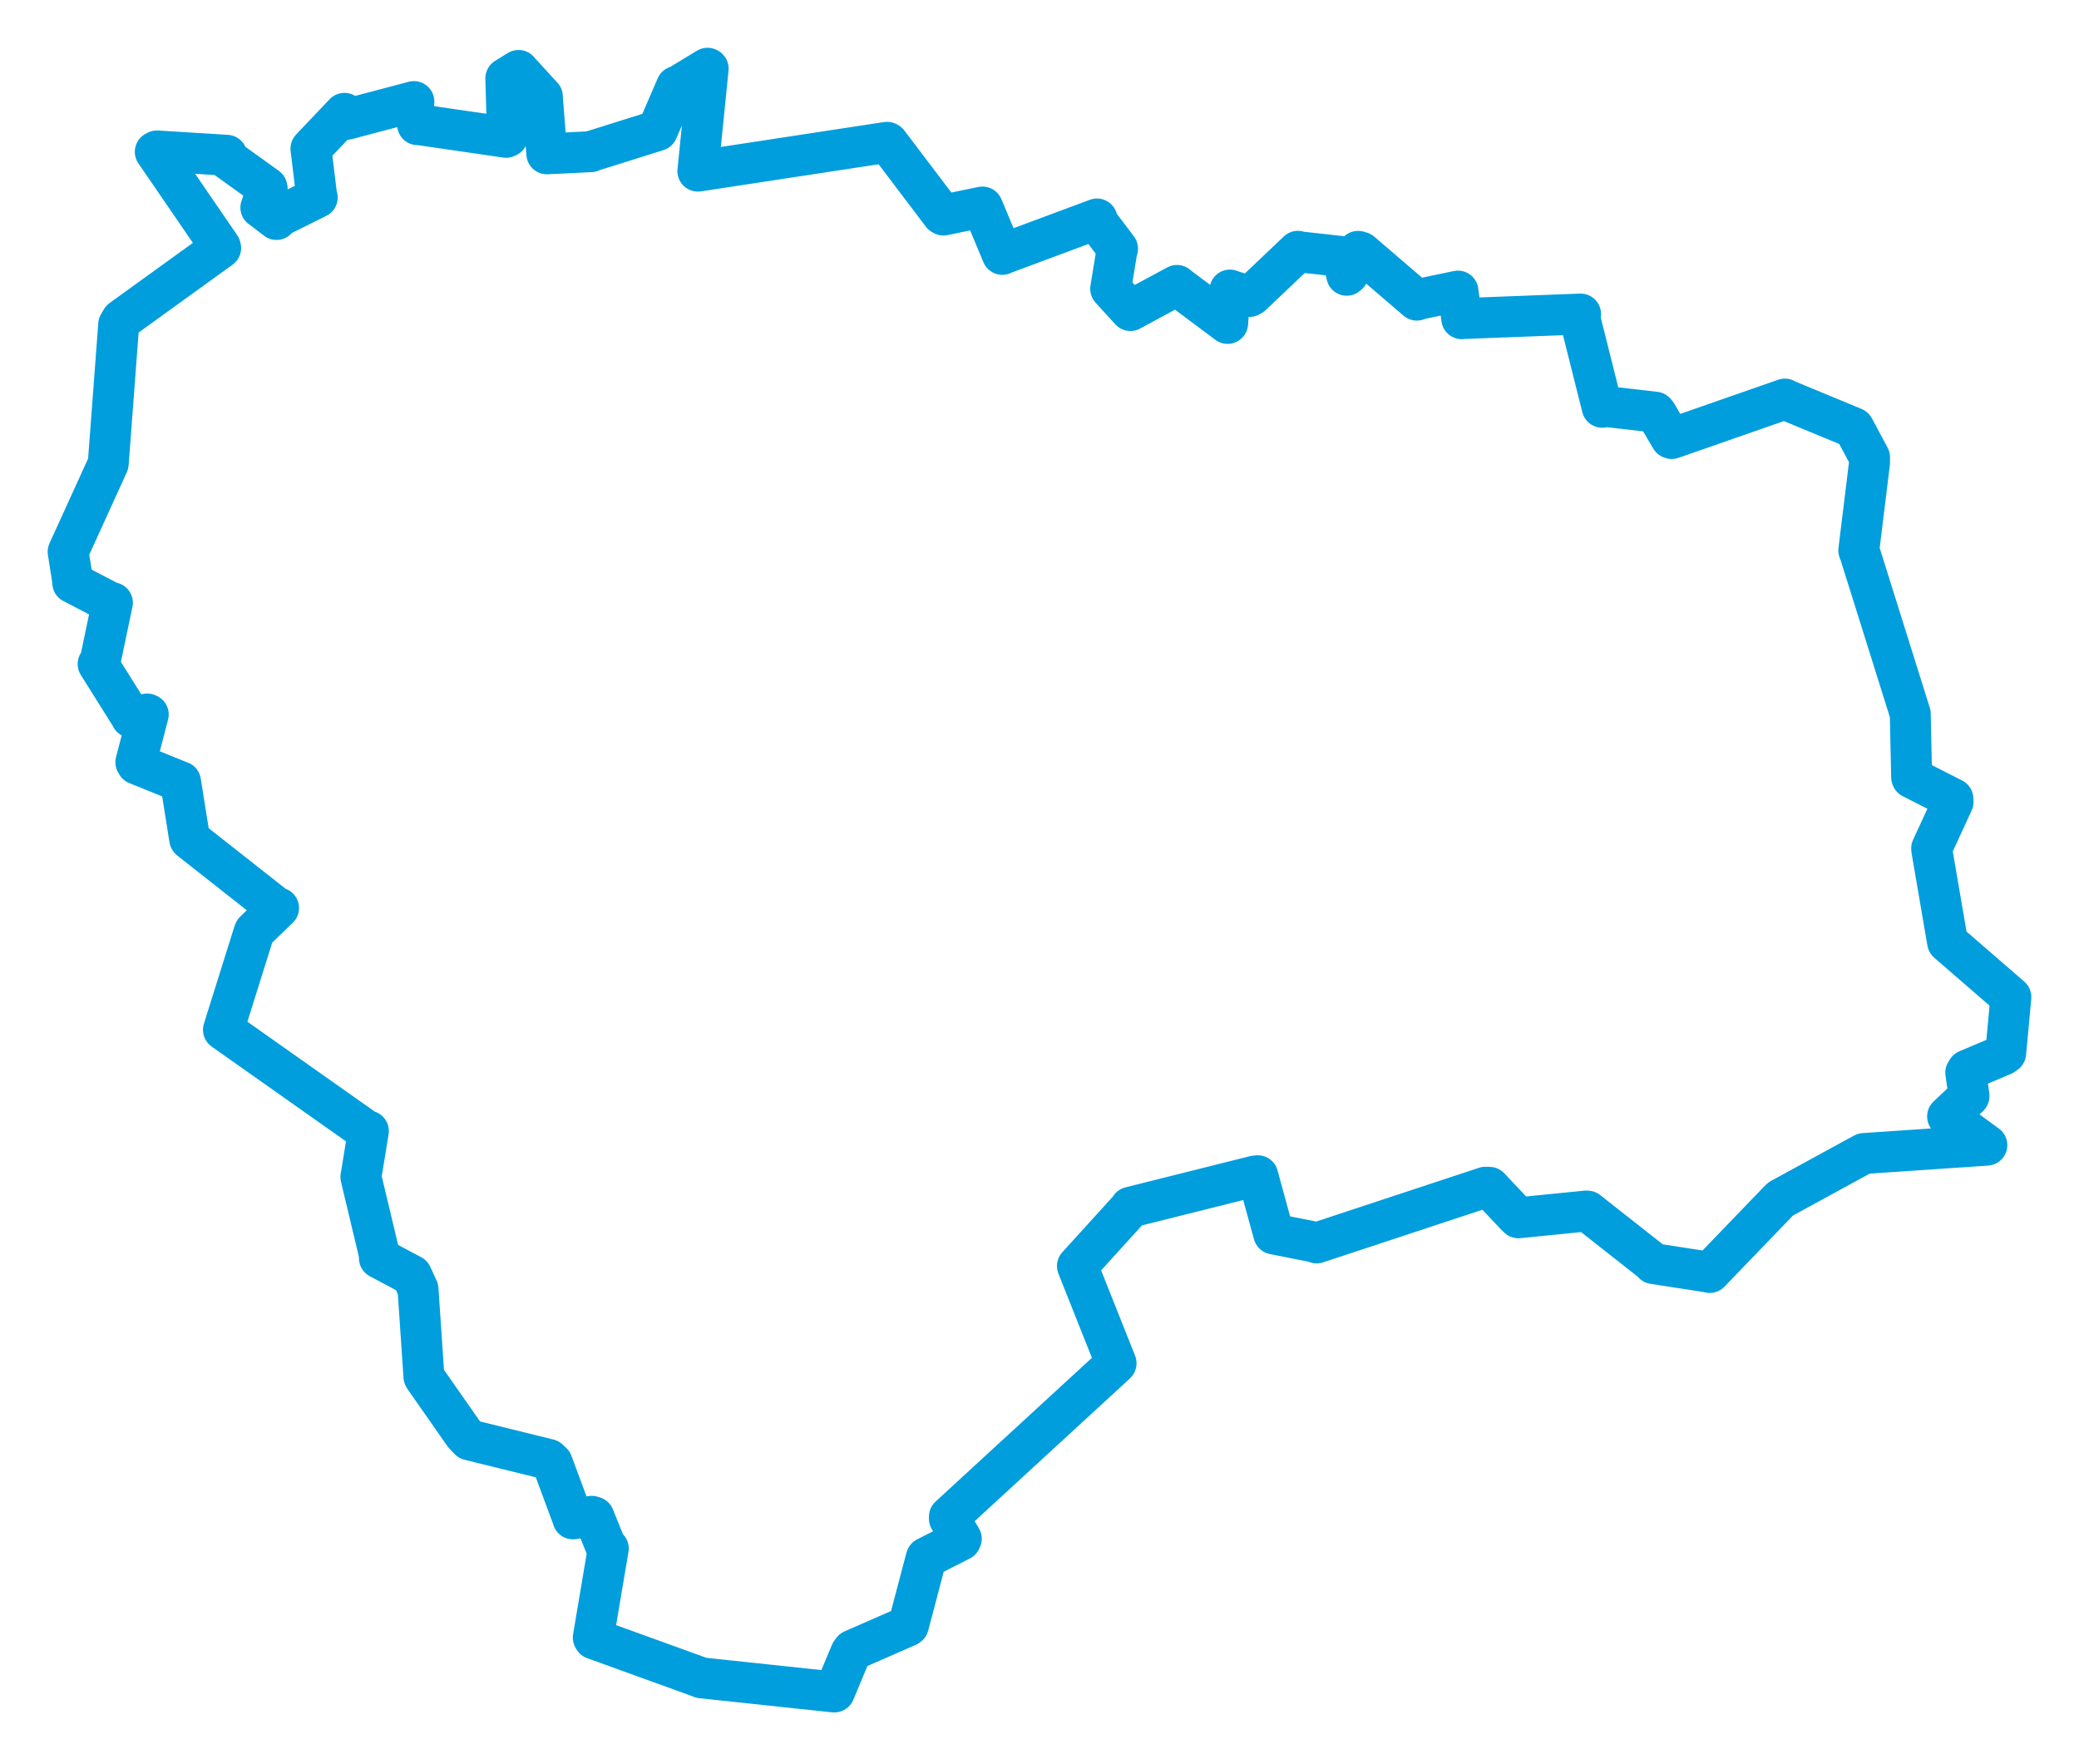 <svg viewBox="0 0 526.693 446.873" width="526.693" height="446.873" xmlns="http://www.w3.org/2000/svg">
  <title>Moravskoslezský kraj</title>
  <desc>Geojson of Moravskoslezský kraj</desc>
  <!-- Generated from maps/2-geojsons/world/europe/czechia/moravskoslezsky-kraj/okres-frydek-mistek/okres-frydek-mistek.geojson -->
  <polygon points="17.261,139.766 18.353,146.724 18.435,147.649 28.011,152.639 28.479,152.686 25.296,167.848 24.854,168.201 33.177,181.476 33.286,181.722 37.284,180.86 37.562,180.985 34.416,193.08 34.692,193.564 45.524,197.944 45.736,198.005 48.048,212.528 48.109,212.642 69.844,229.753 70.579,230.01 64.464,235.913 64.368,236.118 56.609,260.854 56.614,260.878 93.134,286.648 93.327,286.511 91.549,297.45 91.422,298.137 96.079,317.66 96.116,318.708 104.294,323.059 105.898,326.561 107.399,348.725 107.519,348.953 117.575,363.342 118.908,364.742 138.977,369.689 139.898,370.545 145.063,384.455 145.145,384.749 149.922,384.104 150.466,384.272 153.662,392.21 154.104,392.261 150.3,414.824 150.486,415.151 177.445,424.909 177.679,425.023 210.89,428.562 211.39,428.592 215.532,418.688 216.045,417.994 229.929,411.915 230.13,411.758 234.564,394.963 234.685,394.564 243.352,390.174 243.541,389.777 240.513,384.702 240.523,384.185 282.568,345.532 282.748,345.335 273.008,320.854 272.955,320.704 286.148,306.179 286.357,305.807 317.924,297.902 318.648,297.834 322.659,312.5 322.699,312.581 332.959,314.621 333.572,314.849 376.308,300.74 377.319,300.76 383.899,307.738 384.672,308.488 401.921,306.762 402.17,306.788 418.717,319.806 418.886,320.088 432.947,322.258 433.139,322.338 450.487,304.335 451.118,303.71 471.807,292.407 472.217,292.199 503.246,290.096 503.354,290.082 493.431,282.817 493.397,282.806 498.795,277.717 498.834,277.642 498.004,271.716 498.394,271.078 507.393,267.287 508.12,266.773 509.426,252.682 509.432,252.566 493.417,238.69 493.38,238.561 489.369,215.131 489.369,214.899 494.79,203.14 494.742,202.336 484.355,197.054 484.291,196.859 483.966,181.778 483.949,180.831 471.262,140.383 470.902,139.427 473.629,117.203 473.634,115.842 469.698,108.481 469.625,108.382 452.611,101.338 452.183,101.09 423.523,111.085 423.303,111.009 419.66,104.815 419.315,104.409 406.822,102.97 405.896,103.168 400.12,80.149 400.426,79.55 370.841,80.686 370.328,80.739 369.394,74.085 369.357,73.735 359.075,75.882 358.939,76.027 344.781,63.876 344.063,63.666 341.552,69.406 341.182,69.727 340.244,65.361 340.062,64.992 329.218,63.799 328.818,63.65 317.111,74.772 316.556,75.094 311.7,73.539 311.599,73.469 311.019,81.88 311.005,81.93 298.862,72.863 298.172,72.301 286.402,78.647 286.382,78.664 281.451,73.257 281.377,73.139 283.025,63.075 283.124,63 277.931,56.124 277.91,55.468 254.005,64.364 253.925,64.433 248.938,52.49 248.898,52.439 239.023,54.475 238.697,54.298 224.967,36.172 224.734,36.044 176.969,43.329 176.794,43.347 179.408,17.376 179.246,17.281 171.495,21.982 171.385,21.883 166.558,33.057 166.537,33.08 149.726,38.357 149.701,38.425 138.62,38.964 138.529,38.959 137.392,24.546 137.408,24.463 131.553,18.066 131.372,17.84 128.151,19.828 128.138,19.884 128.566,34.626 128.192,34.779 106.063,31.559 105.796,31.587 104.637,26.578 104.856,25.727 87.872,30.218 87.263,28.707 78.878,37.532 78.771,37.67 80.237,49.736 80.373,50.033 70.533,54.925 70.052,55.602 66.103,52.585 66.081,52.581 67.694,47.837 67.615,47.483 57.246,40.026 57.447,39.329 39.751,38.234 39.337,38.458 55.815,62.492 55.906,62.833 30.785,80.971 30.072,82.186 27.435,117.275 27.411,117.482 17.261,139.766" stroke="#009edd" stroke-width="10.365px" fill="none" stroke-linejoin="round" vector-effect="non-scaling-stroke"></polygon>
</svg>